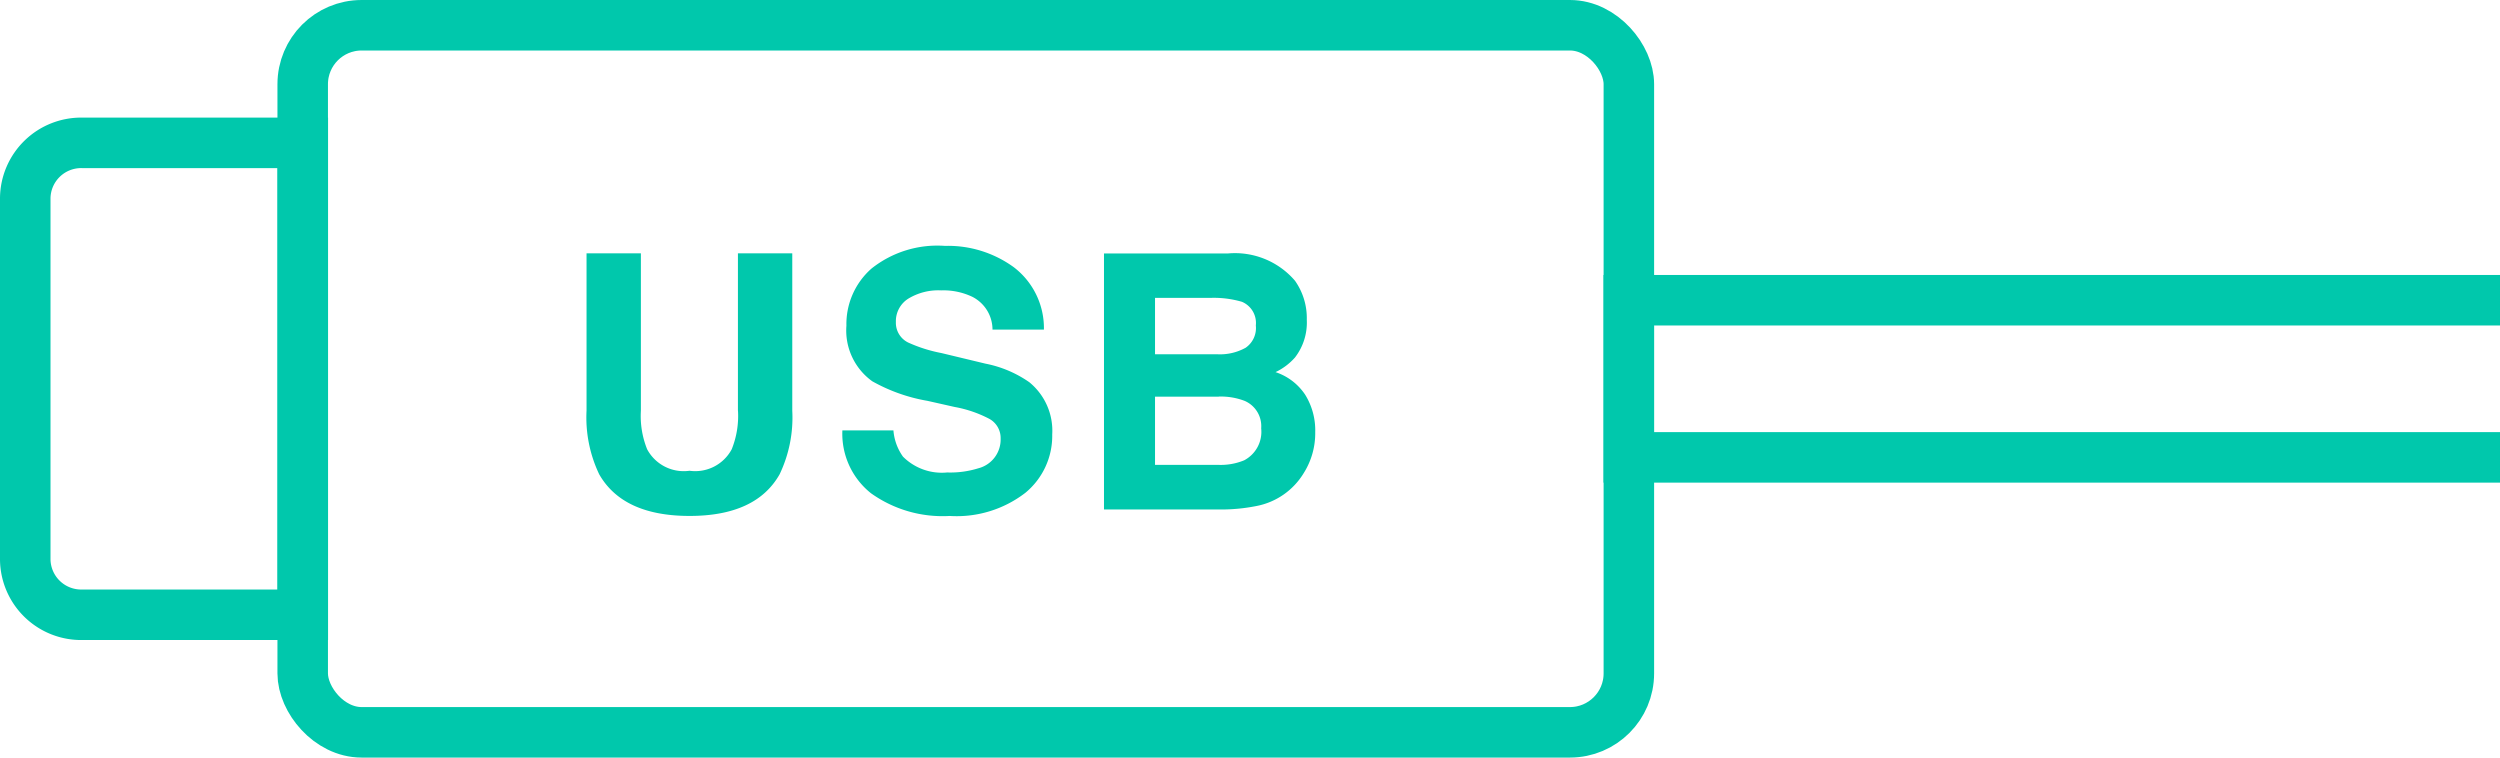 <svg xmlns="http://www.w3.org/2000/svg" width="99" height="30" viewBox="0 0 99 30">
  <g id="グループ_1977" data-name="グループ 1977" transform="translate(-356.001 -3022.999)">
    <g id="グループ_1689" data-name="グループ 1689" transform="translate(167 240)">
      <path id="パス_609" data-name="パス 609" d="M23.183,26.306V20.074h2.152v6.232a5.211,5.211,0,0,1-.5,2.517q-.933,1.652-3.569,1.651t-3.578-1.651a5.228,5.228,0,0,1-.5-2.517V20.074h2.152v6.232a3.525,3.525,0,0,0,.248,1.528,1.643,1.643,0,0,0,1.678.851,1.638,1.638,0,0,0,1.671-.851,3.526,3.526,0,0,0,.248-1.528" transform="translate(195.04 2772.956)" fill="#00c8ac"/>
      <path id="パス_610" data-name="パス 610" d="M28.863,28.827a3.729,3.729,0,0,0,1.218-.165,1.176,1.176,0,0,0,.886-1.176.866.866,0,0,0-.439-.778,4.771,4.771,0,0,0-1.382-.475l-1.074-.242a6.8,6.8,0,0,1-2.187-.775,2.474,2.474,0,0,1-1.025-2.2,2.929,2.929,0,0,1,.991-2.262,4.185,4.185,0,0,1,2.91-.9,4.43,4.43,0,0,1,2.733.849,3.033,3.033,0,0,1,1.187,2.467H30.645a1.457,1.457,0,0,0-.8-1.3,2.663,2.663,0,0,0-1.232-.254,2.289,2.289,0,0,0-1.306.33,1.053,1.053,0,0,0-.488.921.87.87,0,0,0,.482.812,5.811,5.811,0,0,0,1.321.419l1.747.42a4.553,4.553,0,0,1,1.734.735,2.478,2.478,0,0,1,.907,2.071,2.92,2.92,0,0,1-1.062,2.307,4.456,4.456,0,0,1-3,.918,4.875,4.875,0,0,1-3.116-.9A3.012,3.012,0,0,1,24.7,27.162h2.022A2.065,2.065,0,0,0,27.1,28.2a2.176,2.176,0,0,0,1.767.625" transform="translate(197.659 2772.882)" fill="#00c8ac"/>
      <path id="パス_611" data-name="パス 611" d="M36.973,30.213H32.379V20.074H37.3a3.13,3.13,0,0,1,2.642,1.081,2.564,2.564,0,0,1,.468,1.546,2.262,2.262,0,0,1-.468,1.494,2.408,2.408,0,0,1-.77.579,2.266,2.266,0,0,1,1.172.892,2.676,2.676,0,0,1,.4,1.487,2.955,2.955,0,0,1-.454,1.617,2.806,2.806,0,0,1-1.873,1.306,7.139,7.139,0,0,1-1.442.138m1.006-6.4a.949.949,0,0,0,.411-.888.909.909,0,0,0-.549-.936,3.964,3.964,0,0,0-1.212-.157H34.4v2.235H36.89a2.085,2.085,0,0,0,1.089-.254m-1.053,1.932H34.4v2.7H36.89a2.428,2.428,0,0,0,1.04-.18,1.273,1.273,0,0,0,.674-1.265,1.09,1.09,0,0,0-.652-1.087,2.635,2.635,0,0,0-1.026-.172" transform="translate(200.34 2772.961)" fill="#00c8ac"/>
      <rect id="長方形_1393" data-name="長方形 1393" width="52.516" height="28" rx="2.334" transform="translate(200.988 2783.999)" fill="none" stroke="#00c8ac" stroke-miterlimit="10" stroke-width="2"/>
      <path id="パス_612" data-name="パス 612" d="M81.745,27.652h-34.5V21.429h34.5" transform="translate(206.256 2773.459)" fill="none" stroke="#00c8ac" stroke-miterlimit="10" stroke-width="2"/>
      <path id="パス_613" data-name="パス 613" d="M2.962,35.3H11.7V16.612H2.962A2.215,2.215,0,0,0,.709,18.789V33.126A2.215,2.215,0,0,0,2.962,35.3Z" transform="translate(189.292 2772.044)" fill="none" stroke="#00c8ac" stroke-miterlimit="10" stroke-width="2"/>
    </g>
  </g>
</svg>
